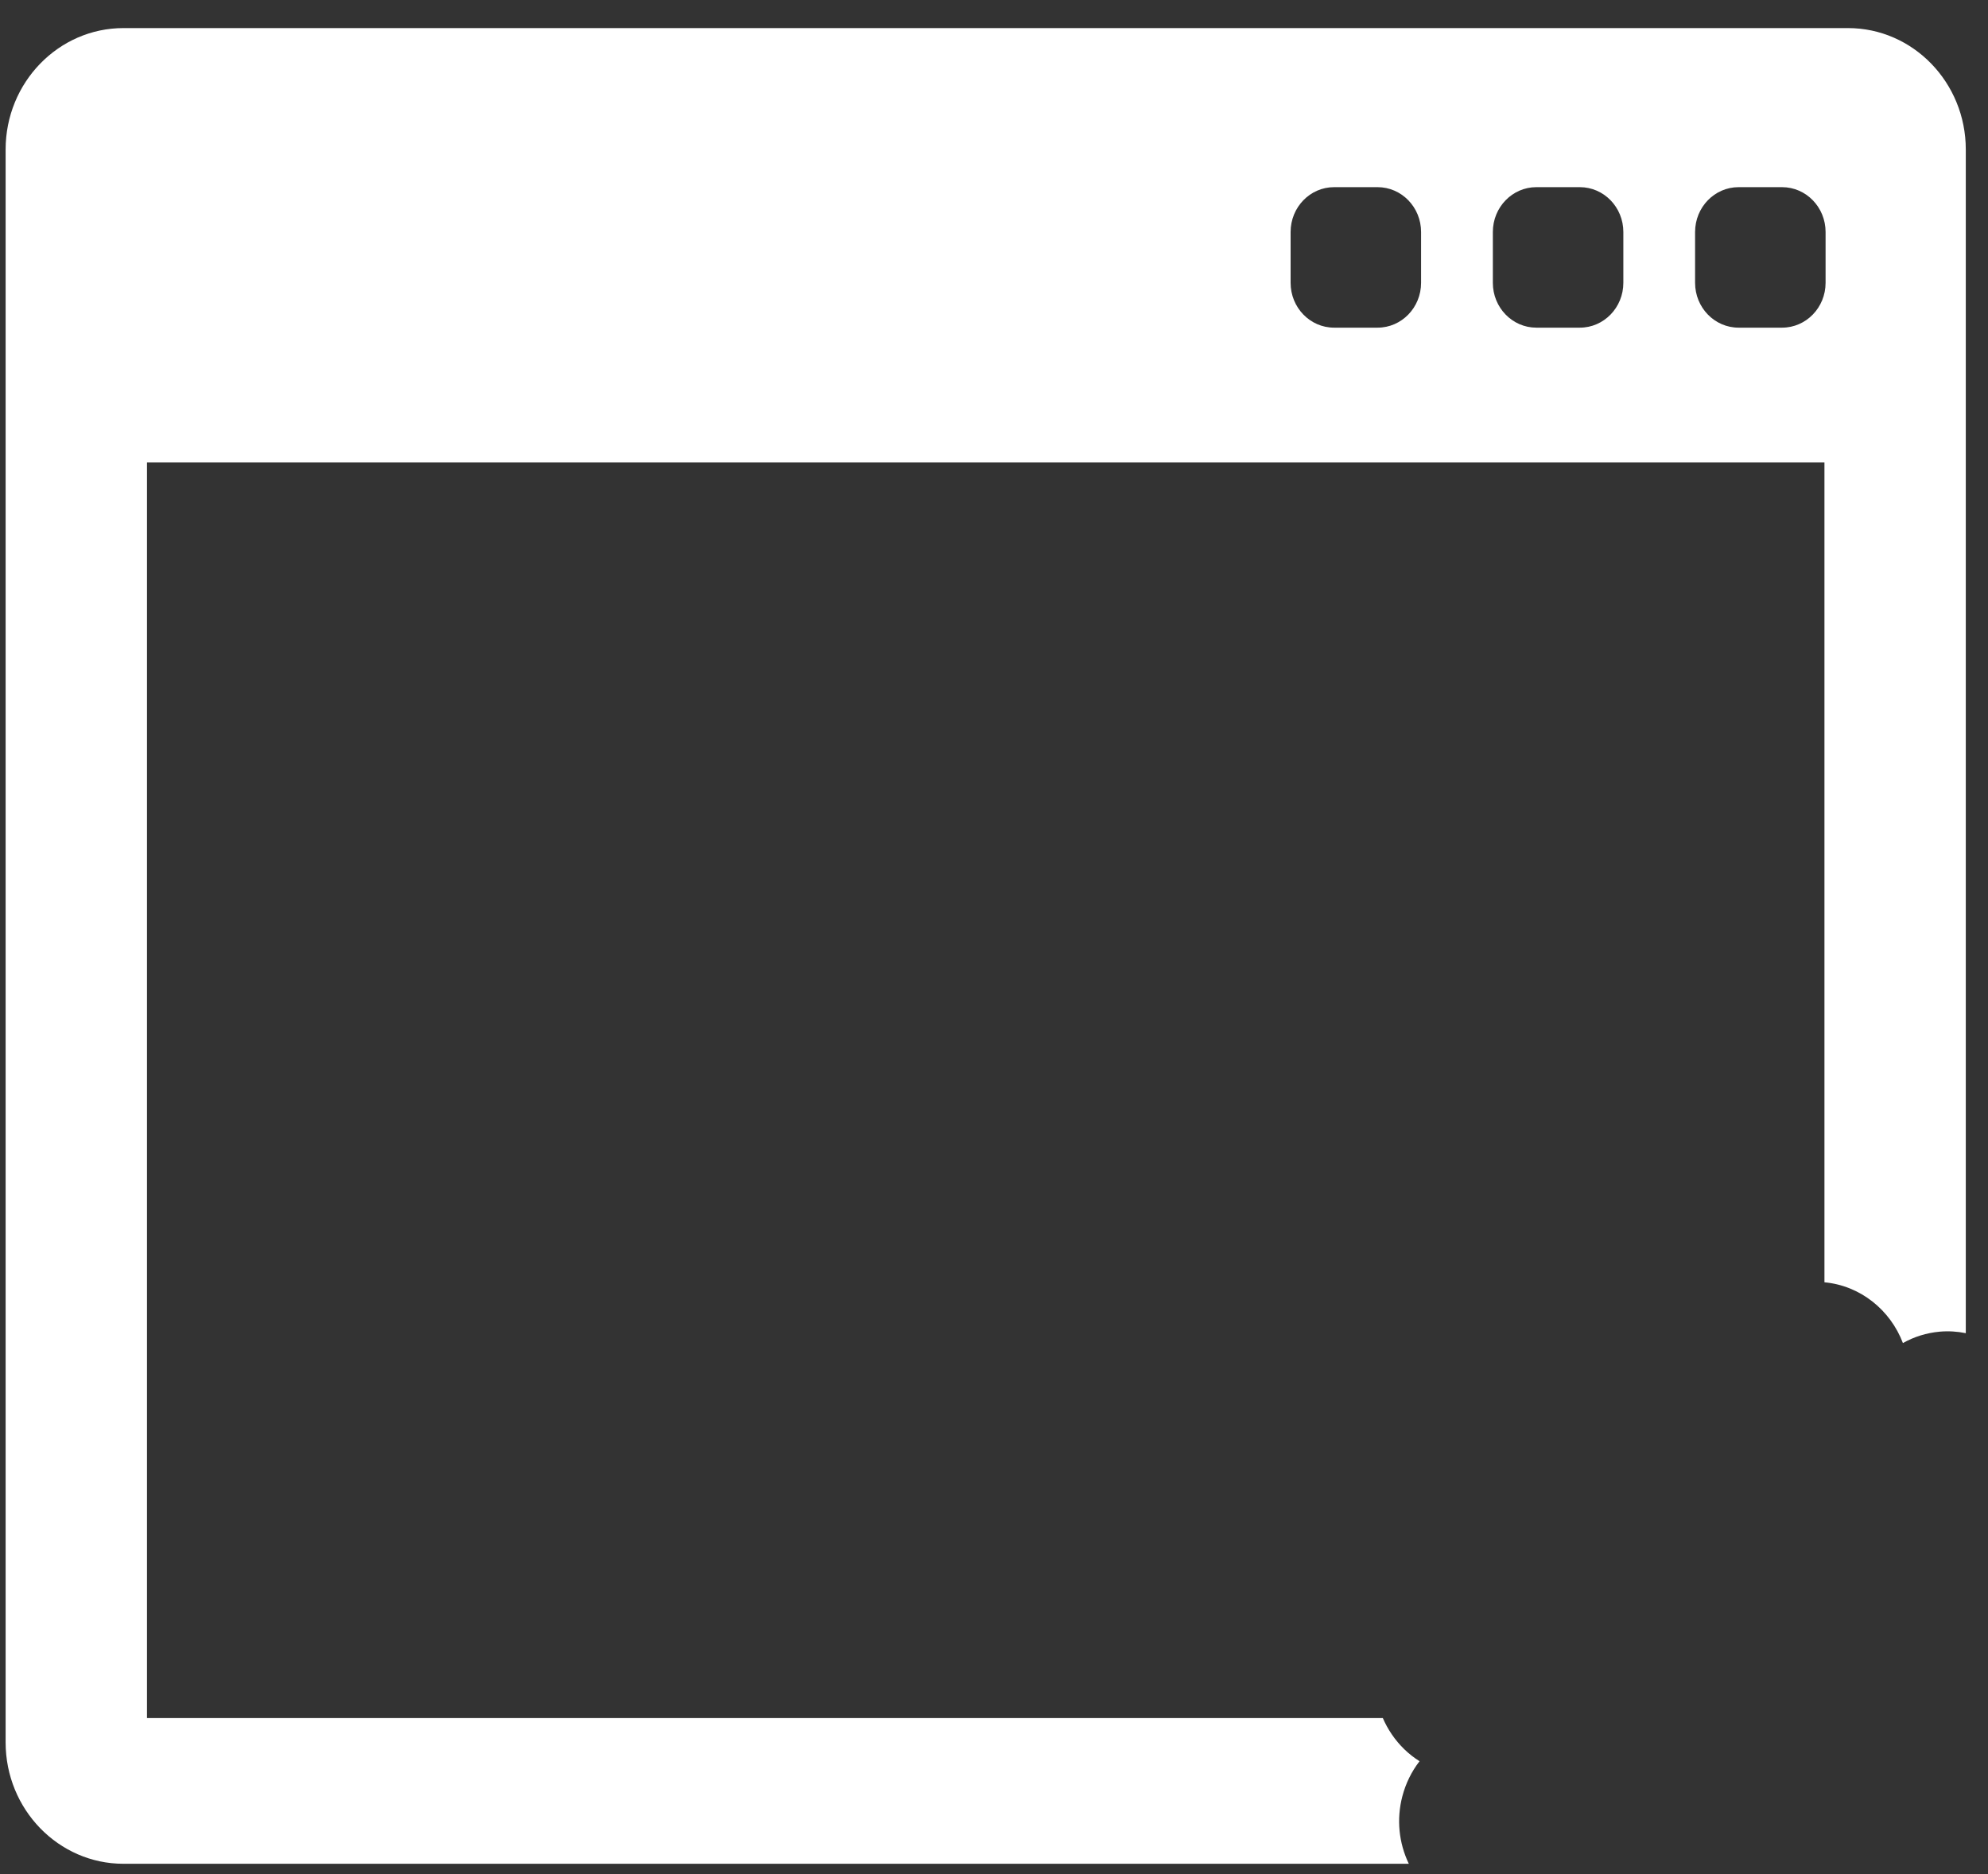 <svg width="70" height="66" viewBox="0 0 70 66" fill="none" xmlns="http://www.w3.org/2000/svg">
<rect x="0" y="0" width="70" height="66" fill="#333333" stroke="none"/>
<path d="M49.984 62.024C49.601 61.784 49.267 61.462 49.002 61.071C48.88 60.891 48.776 60.701 48.691 60.504H5.176V16.282H64.241V45.158C65.502 45.275 66.56 46.129 67.004 47.298C67.398 47.076 67.836 46.939 68.297 46.897C68.608 46.869 68.918 46.889 69.218 46.95V5.265C69.218 2.907 67.358 0.989 65.071 0.989H4.346C2.059 0.989 0.198 2.907 0.198 5.265V61.36C0.198 63.718 2.059 65.636 4.346 65.636H49.606C49.253 64.899 49.169 64.066 49.377 63.265C49.497 62.805 49.704 62.385 49.984 62.024ZM59.686 8.17C59.686 7.298 60.372 6.591 61.218 6.591H62.749C63.595 6.591 64.281 7.298 64.281 8.17V9.96C64.281 10.832 63.595 11.539 62.749 11.539H61.218C60.372 11.539 59.686 10.832 59.686 9.96V8.17ZM52.565 8.17C52.565 7.298 53.251 6.591 54.096 6.591H55.628C56.474 6.591 57.16 7.298 57.16 8.17V9.96C57.16 10.832 56.474 11.539 55.628 11.539H54.096C53.251 11.539 52.565 10.832 52.565 9.96V8.17ZM45.444 8.17C45.444 7.298 46.129 6.591 46.975 6.591H48.506C49.352 6.591 50.038 7.298 50.038 8.17V9.96C50.038 10.832 49.352 11.539 48.506 11.539H46.975C46.129 11.539 45.444 10.832 45.444 9.96V8.17Z" fill="white"/>
</svg>
